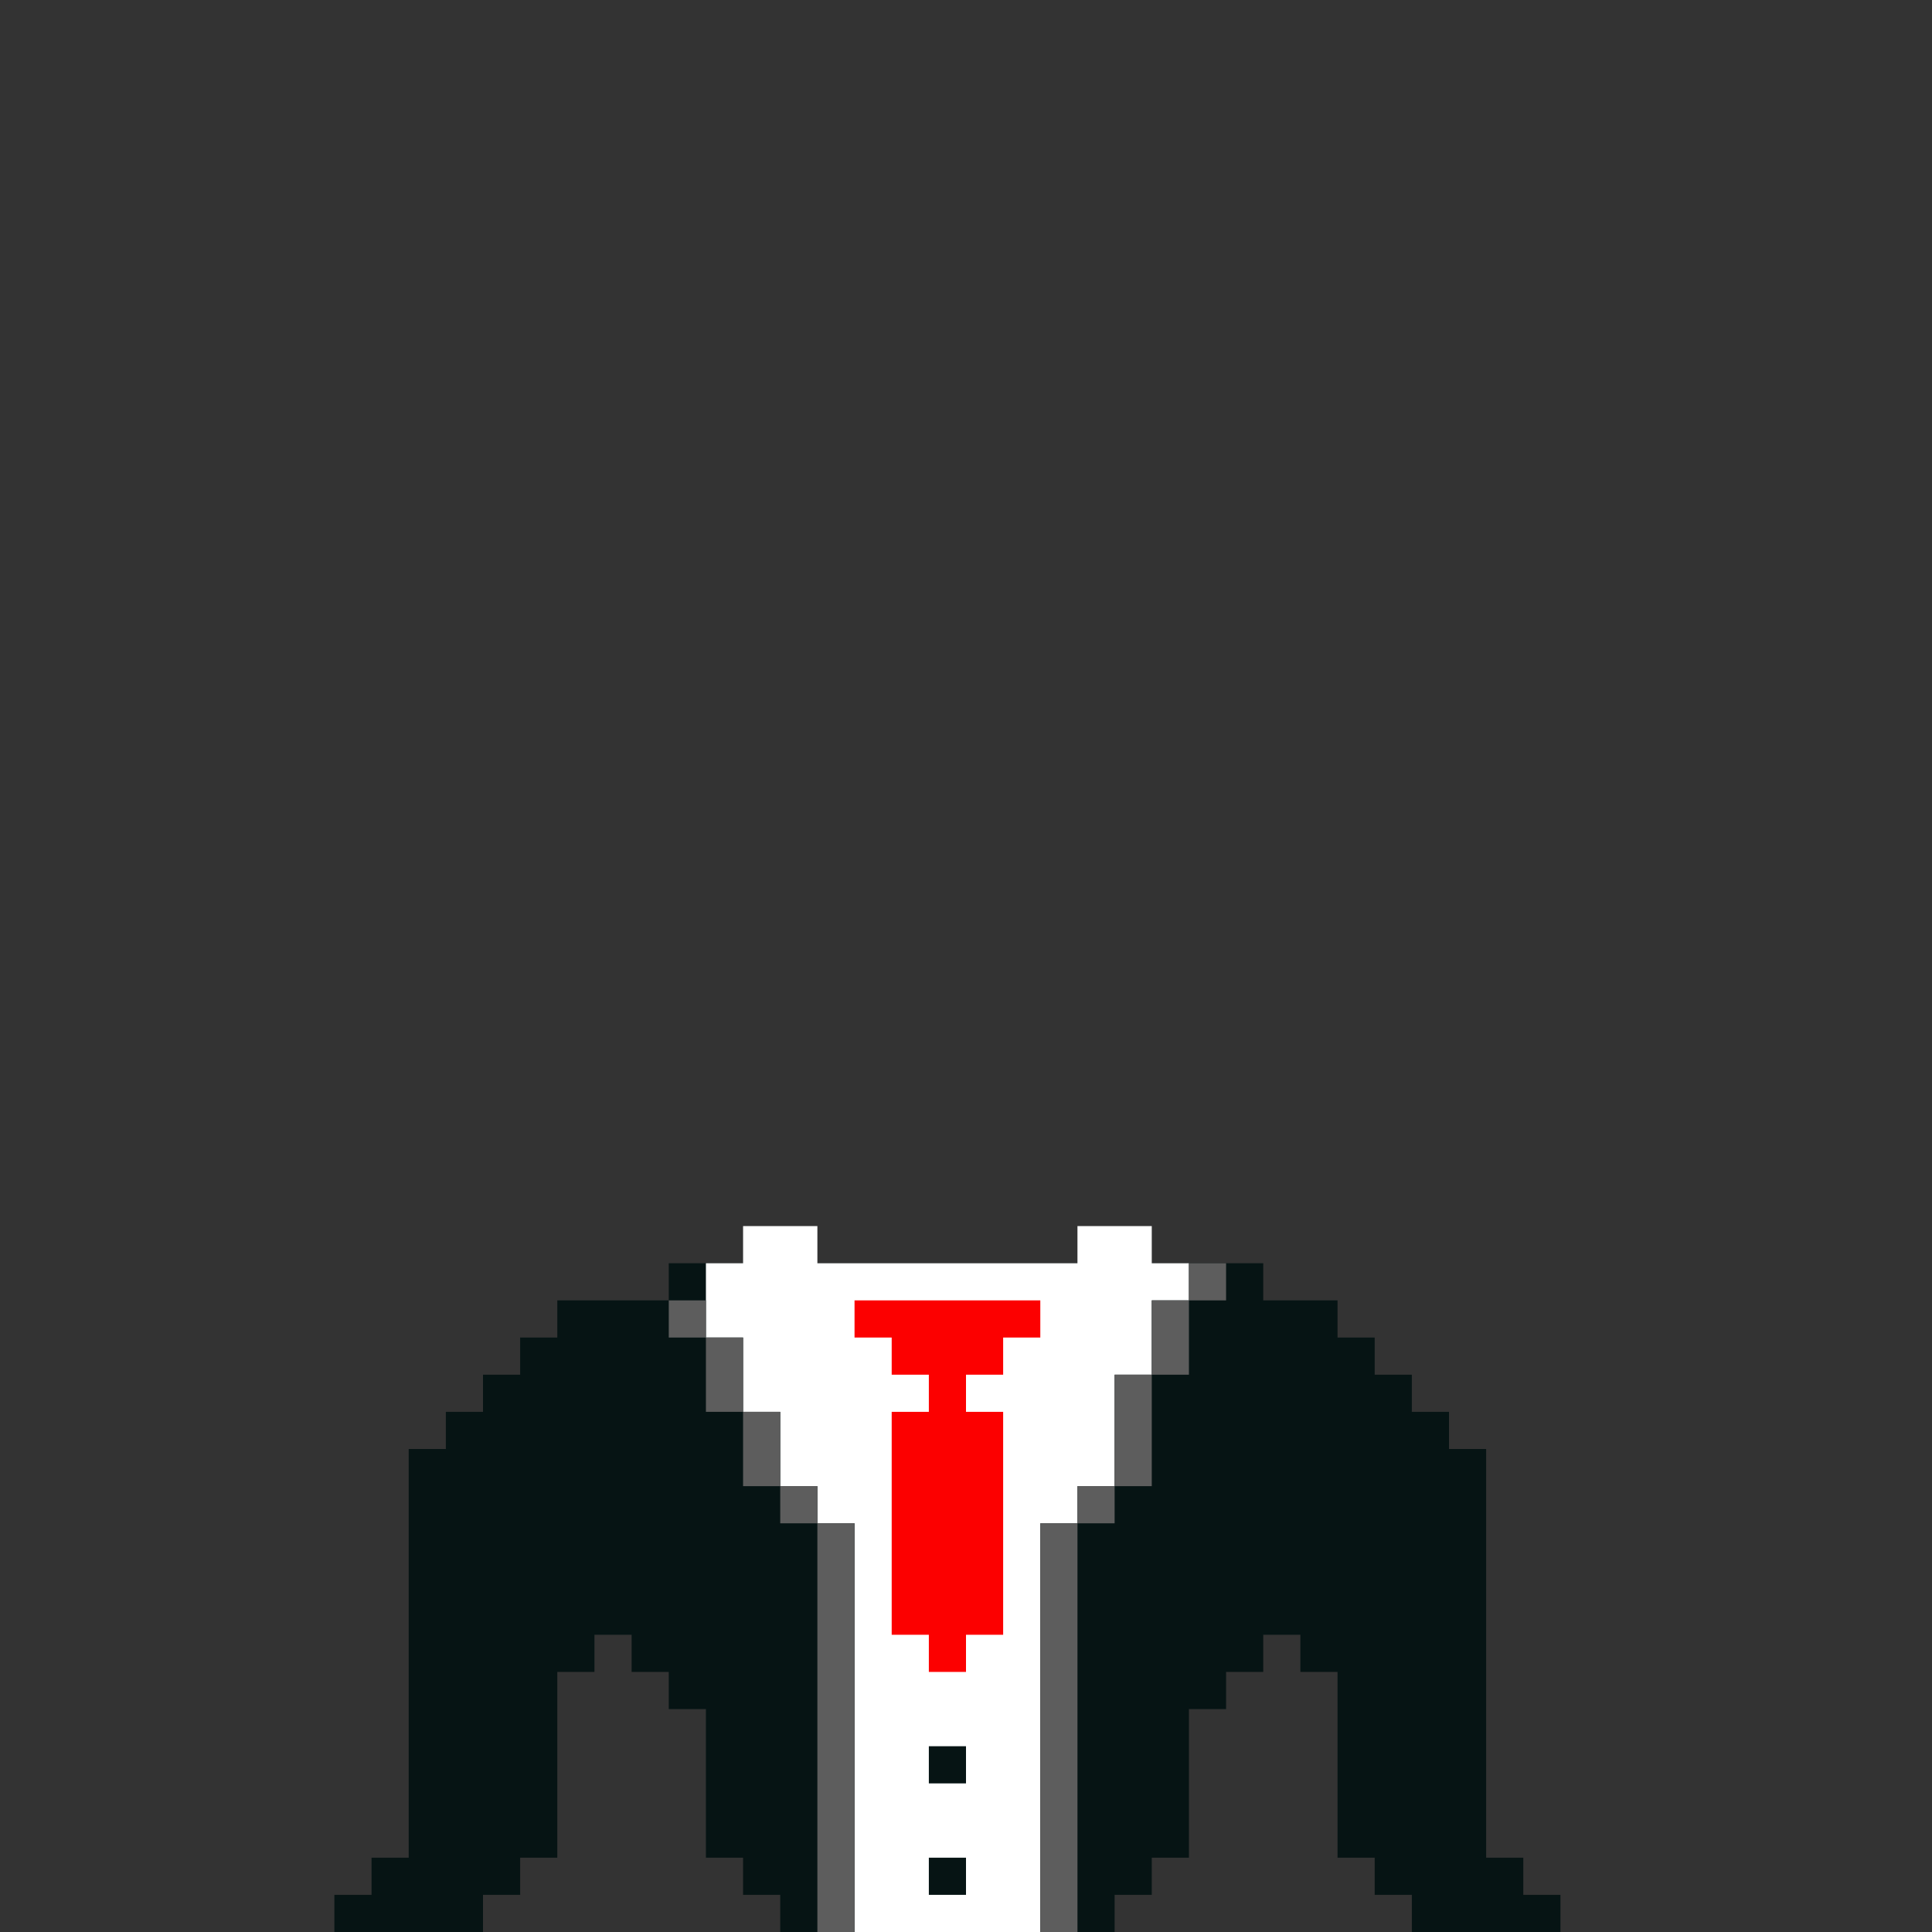 <?xml version="1.0" encoding="utf-8"?>
<!-- Generator: Adobe Illustrator 25.0.1, SVG Export Plug-In . SVG Version: 6.00 Build 0)  -->
<!DOCTYPE svg PUBLIC "-//W3C//DTD SVG 1.1//EN" "http://www.w3.org/Graphics/SVG/1.1/DTD/svg11.dtd">
<svg version="1.1" id="Layer_1" xmlns="http://www.w3.org/2000/svg" xmlns:xlink="http://www.w3.org/1999/xlink" x="0px" y="0px"
	 viewBox="0 0 52 52" style="enable-background:new 0 0 52 52;" xml:space="preserve">
<rect x="0" y="0" width="52" height="52" fill="#333333" stroke="none"/>
<polygon id="black" style="fill:#061414;" points="41,51 41,50 40,50 40,39 39,39 39,38 38,38 38,37 37,37 37,36 36,36 36,35 34,35 34,34 
	18,34 18,35 15,35 15,36 14,36 14,37 13,37 13,38 12,38 12,39 11,39 11,50 10,50 10,51 9,51 9,52 13,52 13,51 14,51 14,50 15,50 
	15,45 16,45 16,44 17,44 17,45 18,45 18,46 19,46 19,50 20,50 20,51 21,51 21,52 30,52 30,51 31,51 31,50 32,50 32,46 33,46 33,45 
	34,45 34,44 35,44 35,45 36,45 36,50 37,50 37,51 38,51 38,52 42,52 42,51 "/>
<polygon id="white" style="fill:#FFFFFF;" points="31,34 31,33 29,33 29,34 22,34 22,33 20,33 20,34 19,34 19,36 20,36 20,38 21,38 21,40 
	22,40 22,41 23,41 23,52 28,52 28,41 29,41 29,40 30,40 30,37 31,37 31,35 32,35 32,34 "/>
<g id="buttons">
	<rect x="25" y="50" style="fill:#061414;" width="1" height="1"/>
	<rect x="25" y="47" style="fill:#061414;" width="1" height="1"/>
</g>
<polygon id="red" style="fill:#FC0000;" points="23,35 23,36 24,36 24,37 25,37 25,38 24,38 24,44 25,44 25,45 26,45 26,44 27,44 27,38 
	26,38 26,37 27,37 27,36 28,36 28,35 "/>
<g id="grey">
	<rect x="18" y="35" style="fill:#5D5D5D;" width="1" height="1"/>
	<rect x="19" y="36" style="fill:#5D5D5D;" width="1" height="2"/>
	<rect x="20" y="38" style="fill:#5D5D5D;" width="1" height="2"/>
	<rect x="21" y="40" style="fill:#5D5D5D;" width="1" height="1"/>
	<rect x="22" y="41" style="fill:#5D5D5D;" width="1" height="11"/>
	<rect x="28" y="41" style="fill:#5D5D5D;" width="1" height="11"/>
	<rect x="29" y="40" style="fill:#5D5D5D;" width="1" height="1"/>
	<rect x="30" y="37" style="fill:#5D5D5D;" width="1" height="3"/>
	<rect x="31" y="35" style="fill:#5D5D5D;" width="1" height="2"/>
	<rect x="32" y="34" style="fill:#5D5D5D;" width="1" height="1"/>
</g>
</svg>
